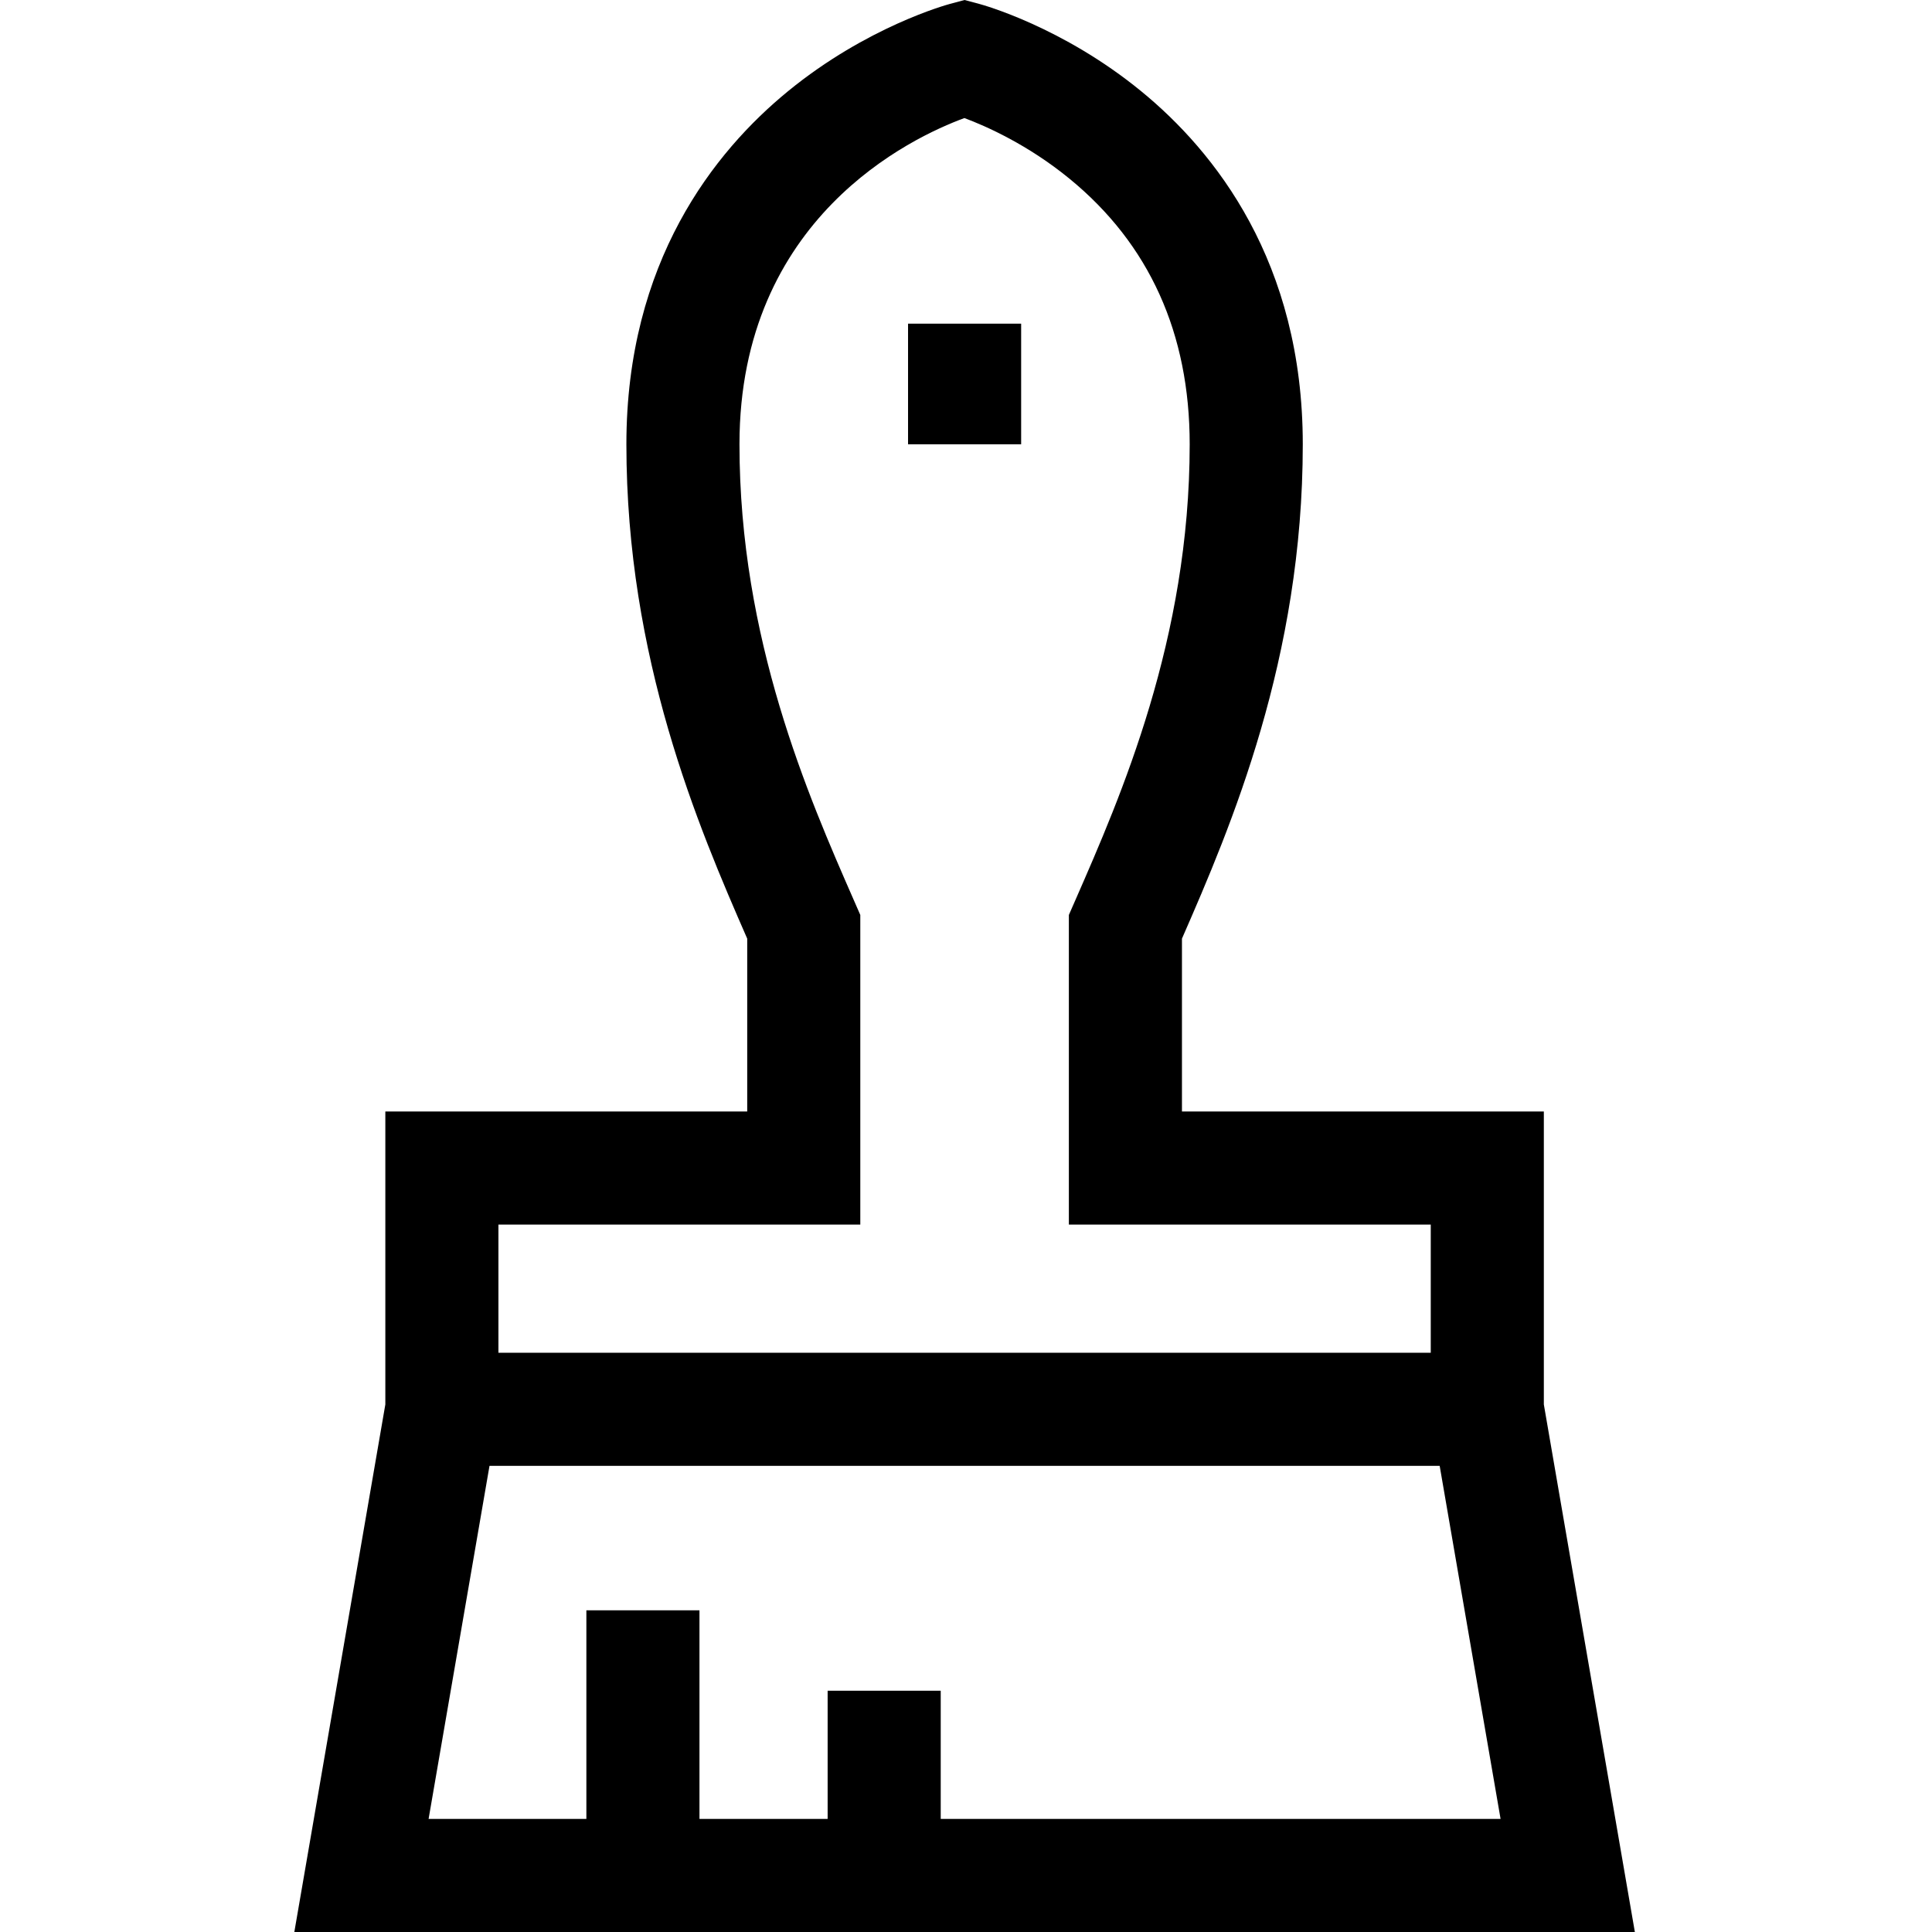 <svg width="180" height="180" viewBox="0 0 180 180" fill="none" xmlns="http://www.w3.org/2000/svg">
<g clip-path="url(#clip0)">
<path d="M152.316 180L143.836 130.85V103.556H110.12V87.45C114.711 76.961 121.377 61.338 121.377 41.394C121.377 24.394 113.192 14.124 106.326 8.503C98.972 2.483 91.544 0.449 91.231 0.364L89.868 0L88.507 0.364C88.194 0.448 80.766 2.483 73.412 8.503C66.546 14.124 58.359 24.394 58.359 41.392C58.359 61.337 65.027 76.961 69.616 87.45V103.556H35.901V130.85L27.422 180H152.316ZM46.437 114.092H80.152V85.244L79.545 83.857C75.304 74.173 68.895 59.536 68.895 41.392C68.895 20.307 84.946 12.8 89.852 10.999C91.842 11.743 95.757 13.466 99.651 16.657C107.077 22.735 110.841 31.057 110.841 41.392C110.841 59.538 104.432 74.174 100.191 83.859L99.584 85.244V114.092H133.3V126.032H46.437V114.092ZM87.645 169.464V157.523H77.109V169.464H65.168V150.031H54.631V169.464H39.931L45.606 136.568H134.131L139.805 169.464H87.645Z" fill="black"/>
<path d="M84.601 30.155H95.138V41.392H84.601V30.155Z" fill="black"/>
</g>
<defs>
<clipPath id="clip0">
<rect width="180" height="180" fill="white"/>
</clipPath>
</defs>
</svg>
